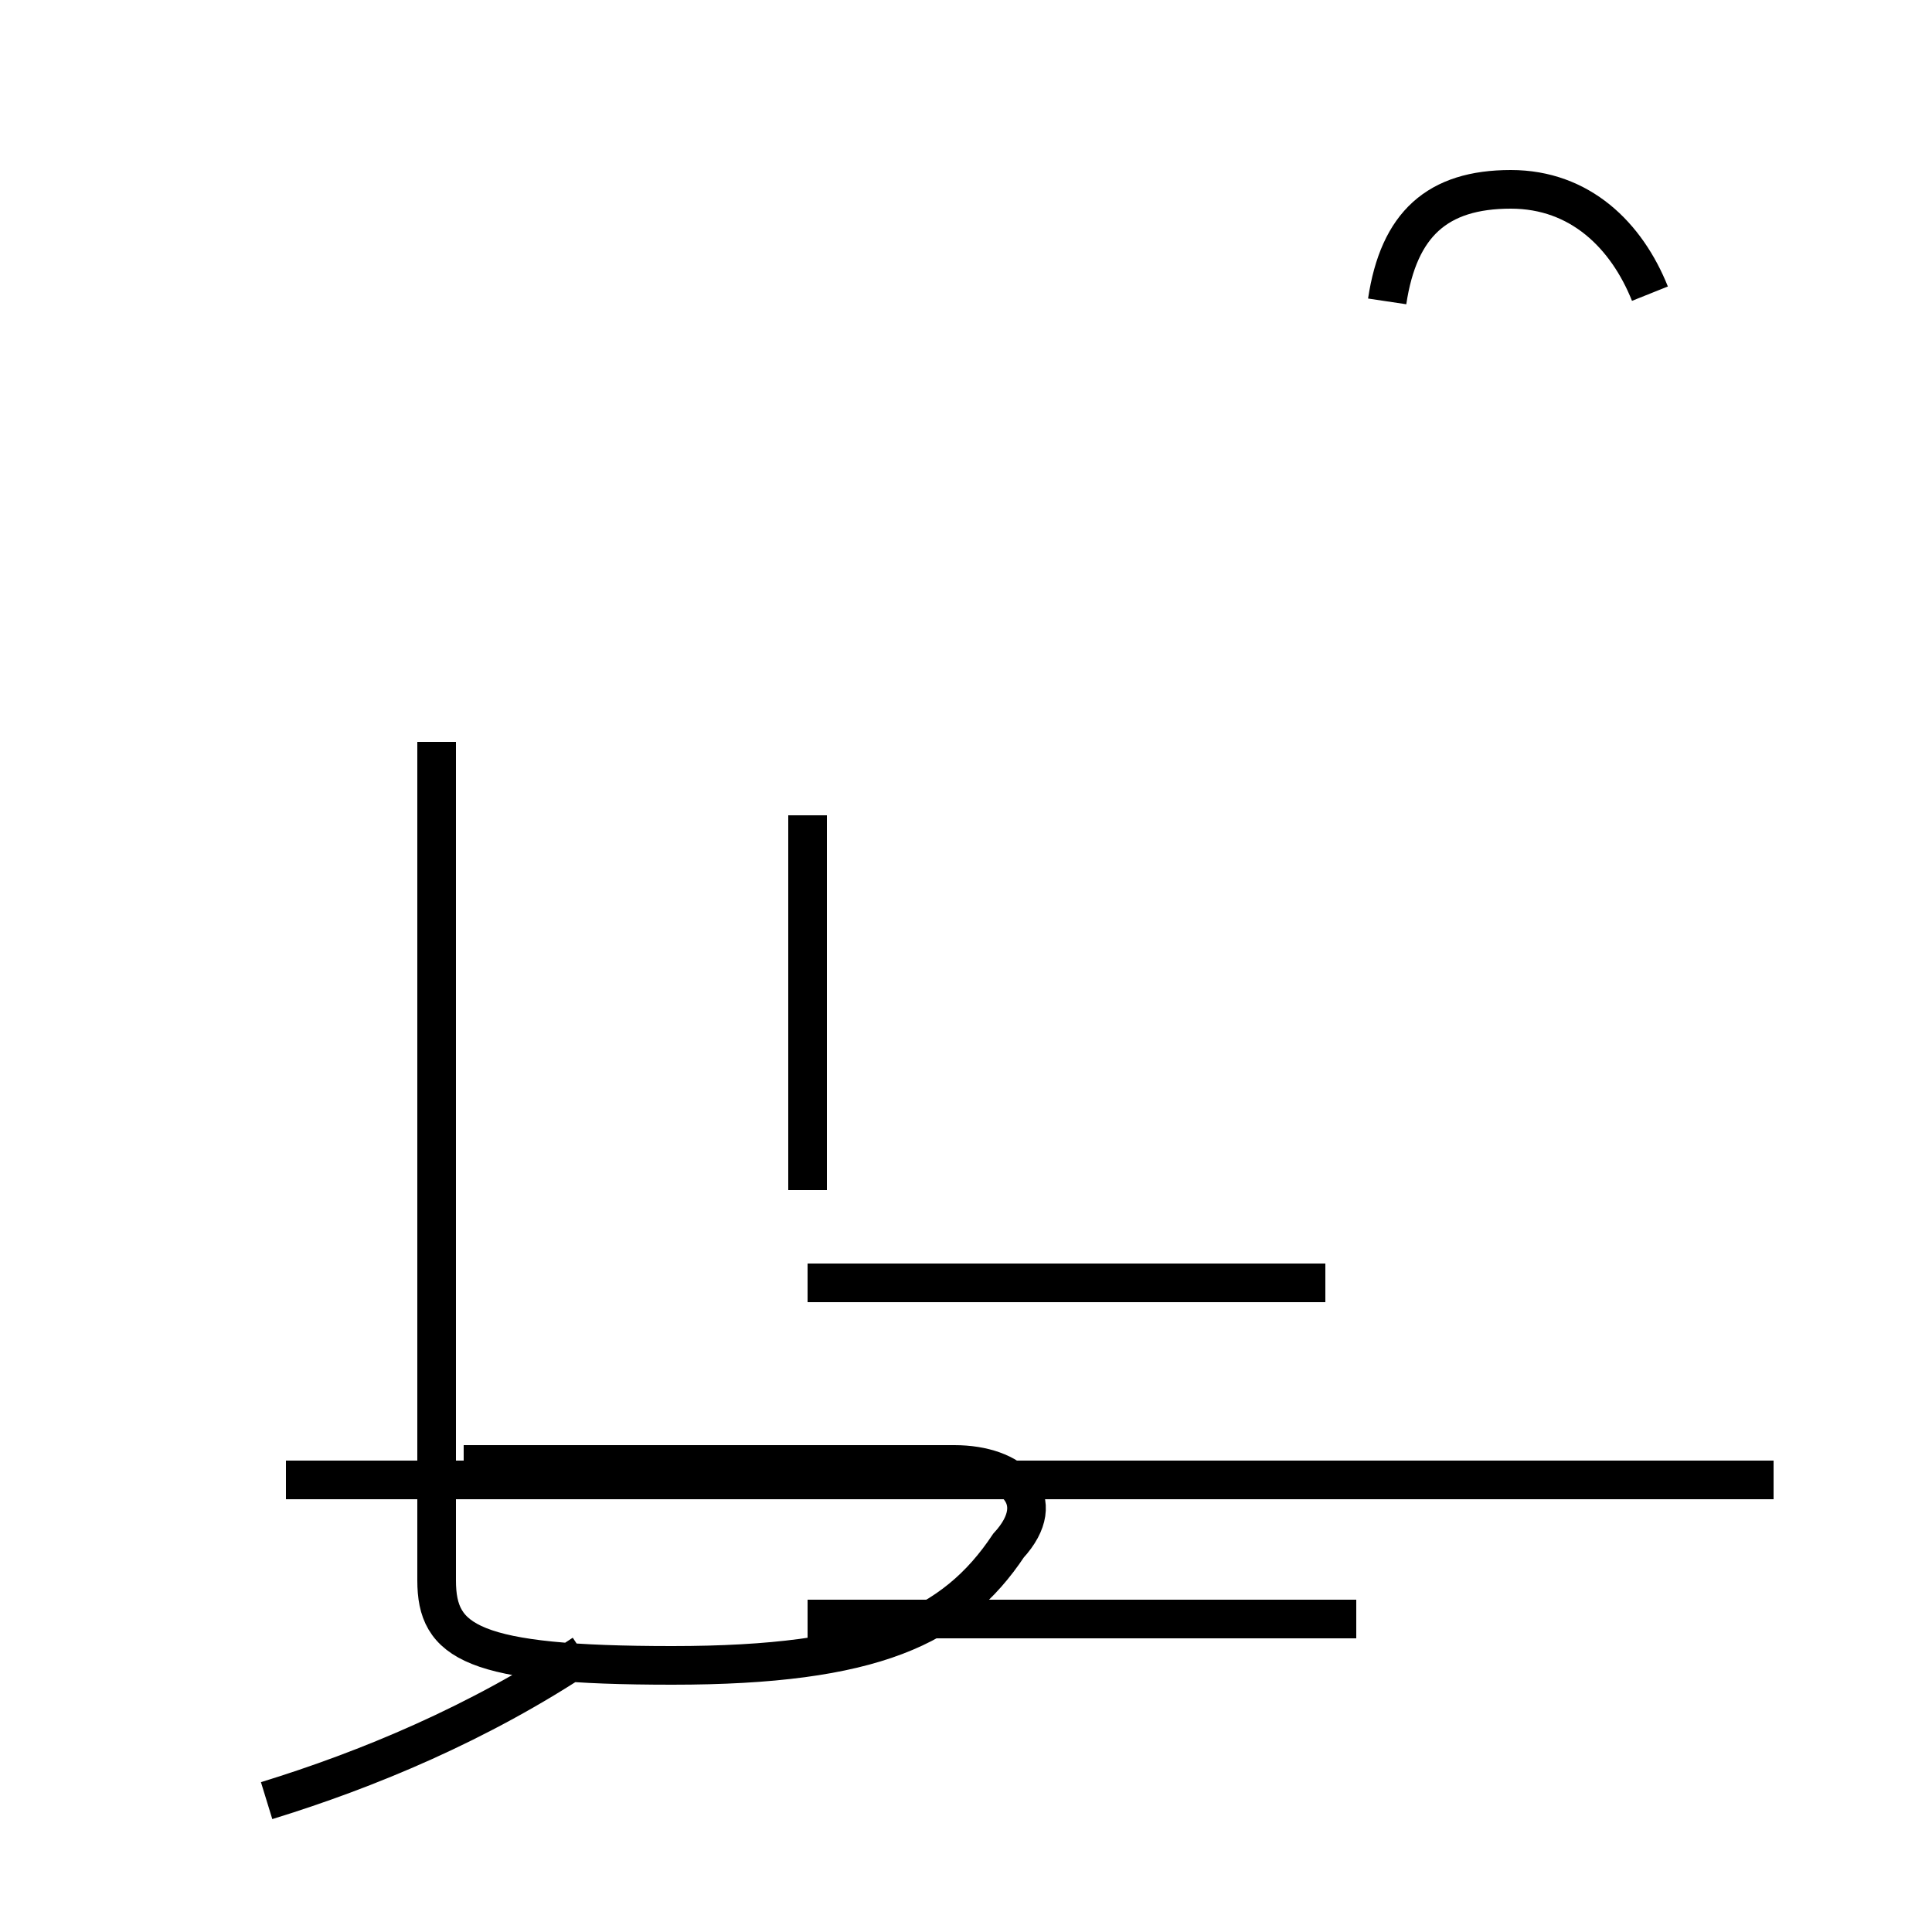 <?xml version='1.0' encoding='utf8'?>
<svg viewBox="0.0 -44.0 50.0 50.0" version="1.1" xmlns="http://www.w3.org/2000/svg">
<rect x="0.0" y="-44.0" width="50.0" height="50.0" fill="#808080" stroke="none"/>
<rect x="-1000" y="-1000" width="2000" height="2000" stroke="white" fill="white"/>
<g style="fill:none; stroke:#000000;  stroke-width:1">
<path d="M 6.9 -2.6 C 9.5 -1.8 12.4 -0.6 15.1 1.2 M 11.3 5.0 L 11.3 9.3 M 11.3 24.8 L 11.3 3.1 C 11.3 1.5 12.2 0.9 17.4 0.9 C 22.6 0.9 24.7 1.9 26.1 4.0 C 27.2 5.2 26.2 6.1 24.7 6.1 L 12.0 6.1 M 20.9 13.2 L 20.9 22.9 M 34.3 10.8 L 20.9 10.8 M 35.1 2.1 L 20.9 2.1 M 45.9 5.7 L 7.4 5.7 M 42.7 36.4 C 42.1 37.9 40.9 39.1 39.1 39.1 C 37.2 39.1 36.2 38.2 35.9 36.2 " transform="scale(1, -1)" />
</g>
</svg>